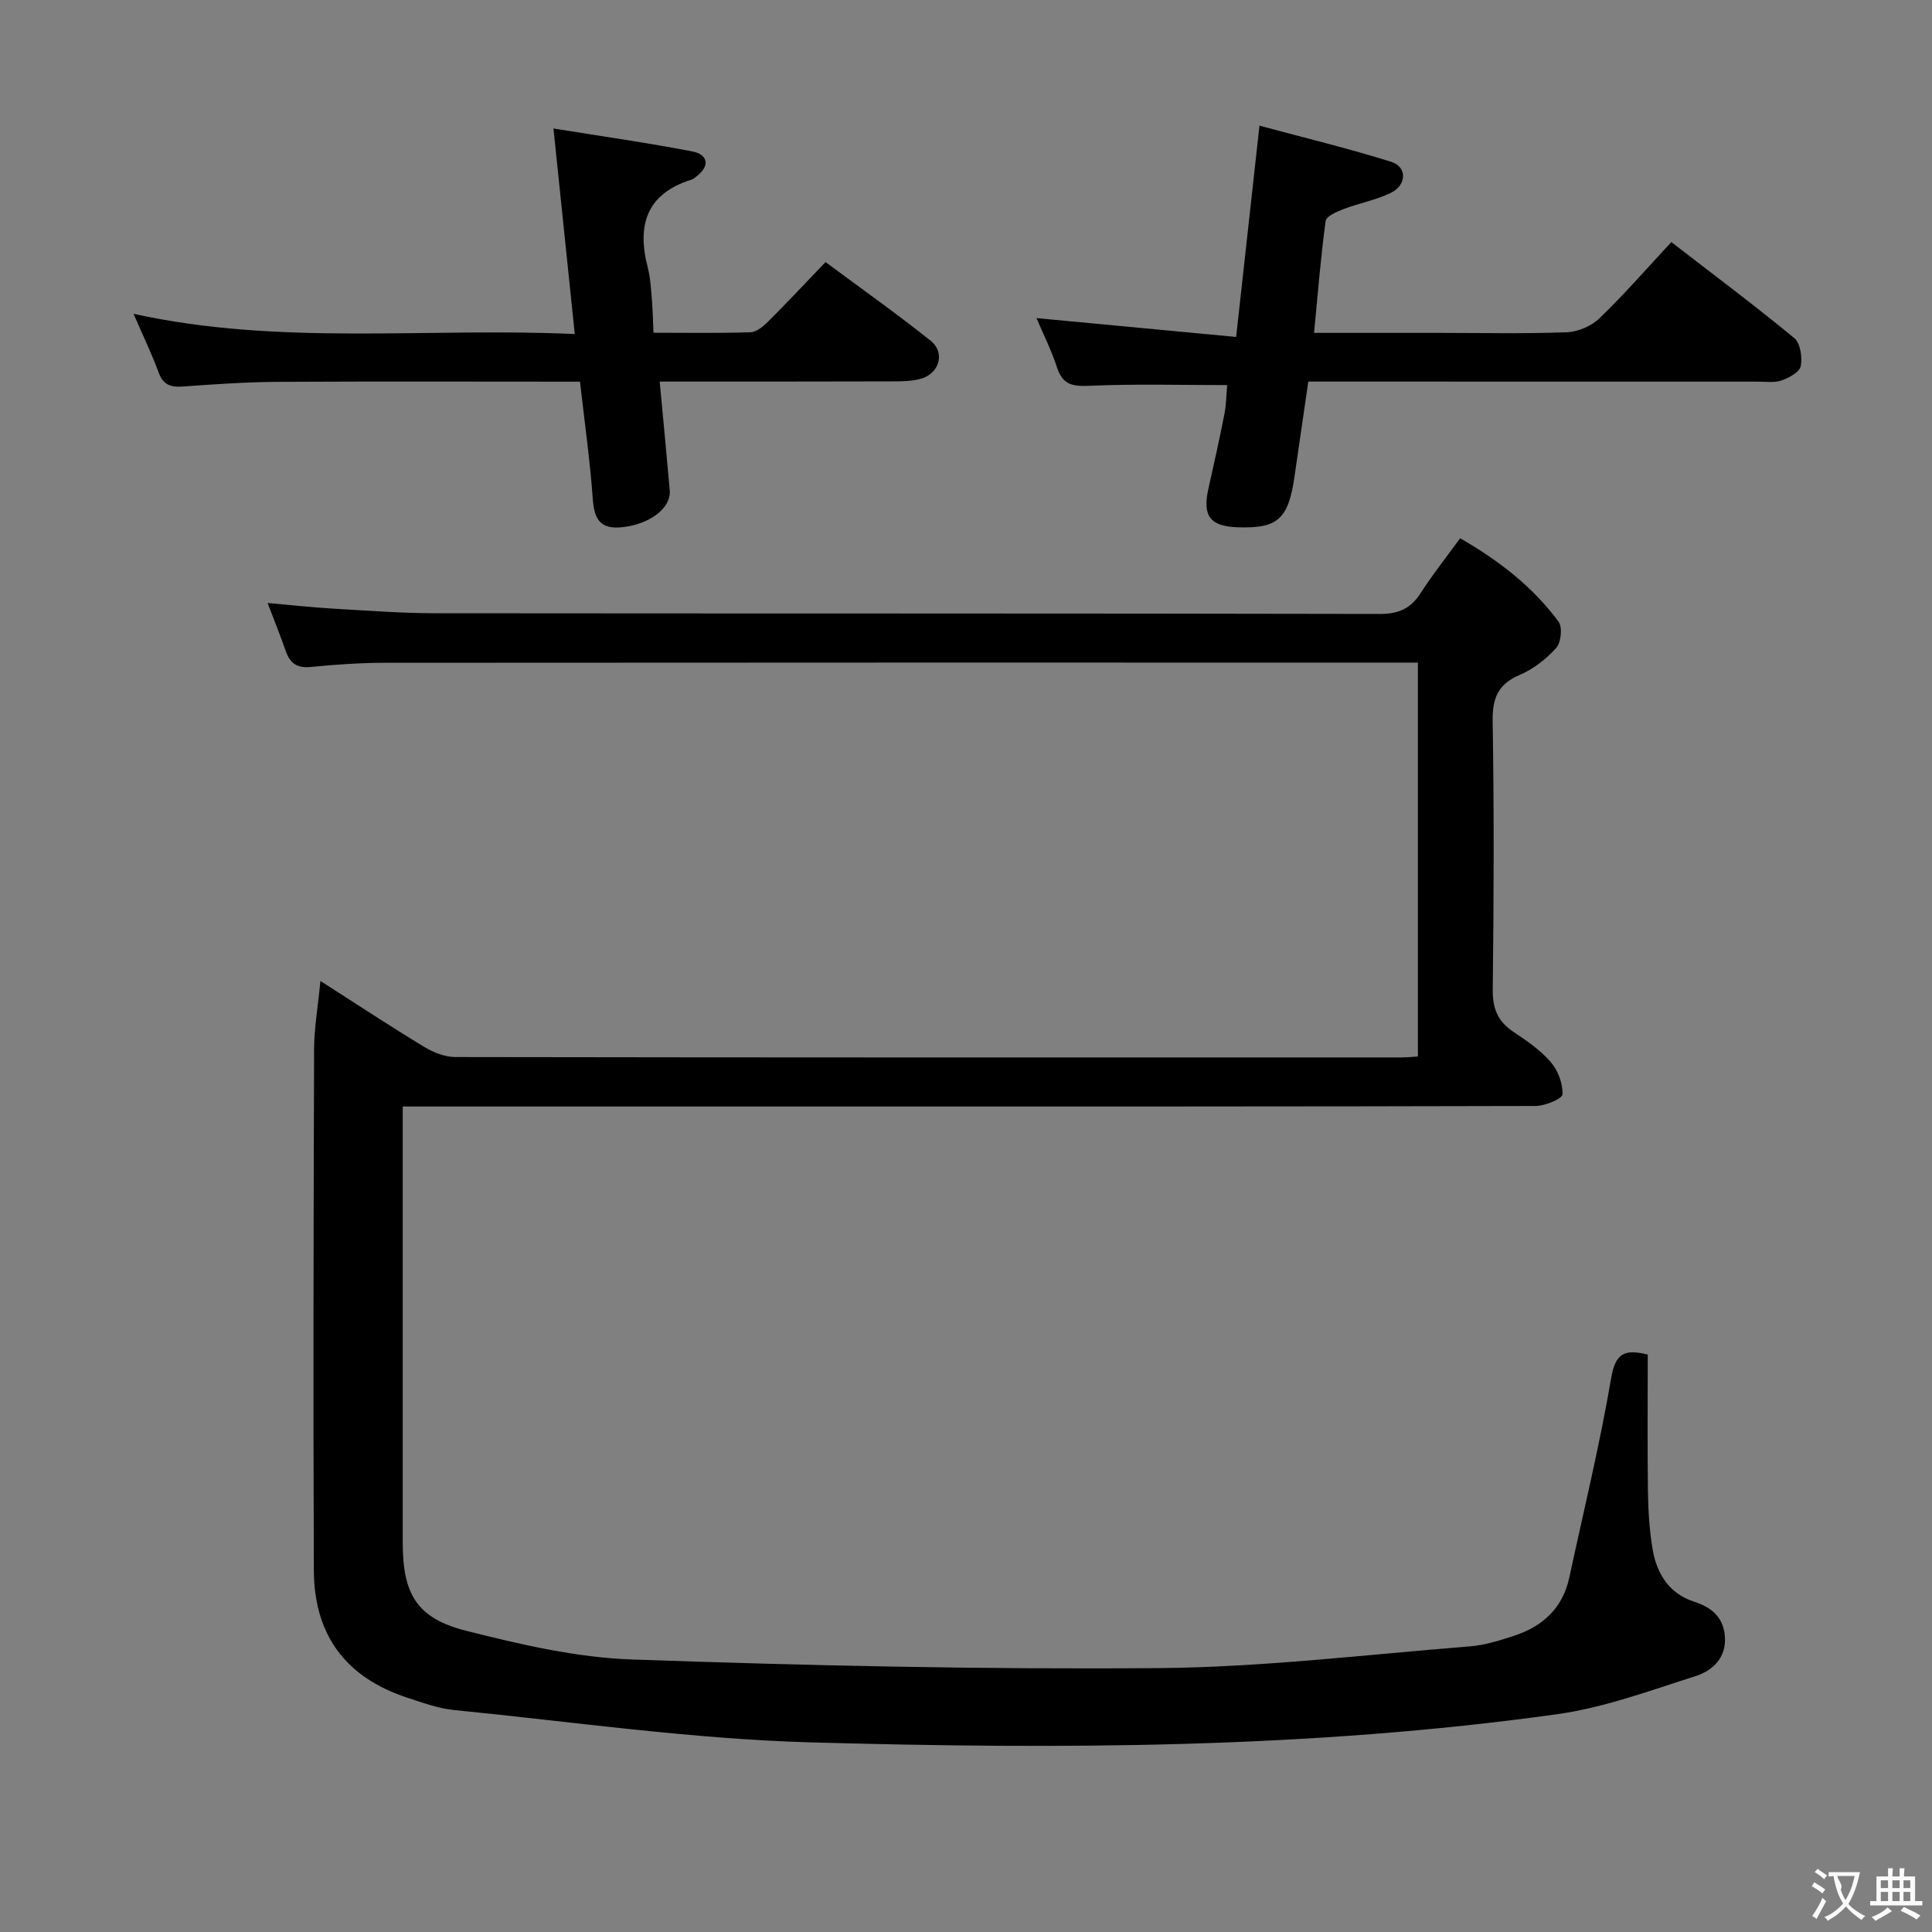 <svg enable-background="new 0 0 400 400" viewBox="0 0 400 400" xmlns="http://www.w3.org/2000/svg"><rect x="0" y="0" width="400" height="400" fill="#808080" stroke="none"/><g fill="#010000"><path d="m66.34 203.1c7.57 4.84 14.46 9.39 21.52 13.67 1.88 1.14 4.26 2.07 6.41 2.08 65.33.11 130.66.09 195.99.08.98 0 1.96-.11 3.3-.19 0-27.03 0-53.93 0-81.56-1.76 0-3.52 0-5.28 0-69.5 0-138.99-.02-208.49.04-5.14 0-10.31.36-15.43.87-2.86.28-4.32-.76-5.21-3.33-1.07-3.11-2.32-6.15-3.75-9.92 4.9.43 9.12.91 13.36 1.16 7.14.41 14.29.96 21.43.97 65.16.07 130.32 0 195.49.14 3.96.01 6.44-1.16 8.51-4.4 2.41-3.77 5.22-7.28 8.11-11.27 7.98 4.58 15.01 10 20.38 17.27.85 1.15.52 4.31-.49 5.44-2.06 2.3-4.73 4.38-7.56 5.59-4.57 1.94-5.67 4.9-5.59 9.67.3 18.49.24 37 .02 55.49-.05 3.92 1.04 6.57 4.26 8.72 2.76 1.84 5.6 3.78 7.74 6.26 1.5 1.73 2.53 4.46 2.43 6.69-.04.92-3.59 2.4-5.55 2.41-49 .13-97.99.11-146.99.11-27.16 0-54.33 0-81.49 0-1.81 0-3.61 0-6.08 0v5.77c0 28.16-.01 56.33 0 84.49 0 10.72 2.91 15.72 13.22 18.31 11.21 2.82 22.74 5.52 34.22 5.92 36.43 1.27 72.89 2.09 109.34 1.78 21.38-.19 42.75-2.8 64.11-4.49 3.1-.25 6.19-1.21 9.18-2.19 5.92-1.94 10.09-5.71 11.45-12.04 2.97-13.79 6.32-27.51 8.69-41.4.89-5.2 2.85-5.92 7.56-4.8 0 9.52-.09 18.98.04 28.44.06 3.98.31 7.99.97 11.91.85 5.01 3.41 9.13 8.51 10.79 3.72 1.21 6.15 3.23 6.45 7.25.33 4.43-2.59 7.08-6.07 8.19-9.45 3.01-18.93 6.53-28.68 7.89-51.27 7.15-102.91 7.27-154.49 5.83-24.67-.69-49.27-4.26-73.89-6.7-3.25-.32-6.45-1.51-9.6-2.53-12.69-4.15-19.36-12.85-19.41-26.43-.15-36-.06-71.99.05-107.99.03-4.31.79-8.61 1.31-13.99z"/><path d="m346.03 50.12c8.77 6.77 17.27 13.13 25.46 19.88 1.26 1.04 1.69 3.98 1.33 5.81-.24 1.23-2.42 2.42-3.97 2.96-1.5.52-3.29.24-4.95.24-28.99-.01-57.98-.01-86.97-.01-1.82 0-3.65 0-6.06 0-.96 6.63-1.92 13.12-2.85 19.61-1.27 8.86-3.46 10.84-11.73 10.56-5.77-.2-7.37-2.33-6.1-8 1.16-5.17 2.31-10.34 3.33-15.54.38-1.95.38-3.97.55-5.9-9.56 0-18.99-.27-28.39.14-3.48.15-5.63-.1-6.82-3.75-1.17-3.59-2.89-7.01-4.27-10.26 13.61 1.28 27.07 2.55 41.34 3.9 1.64-14.81 3.16-28.57 4.83-43.74 9.29 2.5 18.39 4.7 27.3 7.49 3.27 1.03 3.22 4.78-.05 6.39-3.08 1.52-6.58 2.14-9.82 3.38-1.4.54-3.6 1.48-3.73 2.47-1.02 7.51-1.62 15.07-2.4 23.17h25.85c8.83 0 17.67.2 26.48-.13 2.32-.09 5.1-1.28 6.77-2.9 5.12-4.93 9.8-10.31 14.87-15.77z"/><path d="m136.58 79c.74 7.95 1.45 15.22 2.08 22.5.32 3.74-4.21 7.08-9.9 7.66-4.41.44-5.72-1.58-6.02-5.75-.58-8.06-1.72-16.09-2.66-24.39-21.29 0-42.09-.08-62.89.04-6.48.04-12.95.51-19.42.97-2.47.17-3.99-.37-4.92-2.9-1.43-3.88-3.24-7.62-5.2-12.16 30.4 6.69 60.61 2.79 91.35 4.19-1.48-14.33-2.89-27.92-4.41-42.56 10.07 1.63 19.49 2.96 28.82 4.77 2.83.55 3.82 2.7.99 4.99-.39.31-.78.69-1.23.83-9.39 2.93-11.33 9.48-9.05 18.24.54 2.07.65 4.27.83 6.42.19 2.13.22 4.27.35 7.04 6.88 0 13.49.12 20.08-.1 1.25-.04 2.66-1.22 3.65-2.21 3.89-3.87 7.63-7.89 11.89-12.32 7.52 5.59 14.81 10.73 21.76 16.29 3.14 2.51 1.76 6.91-2.21 7.92-1.74.44-3.6.49-5.41.49-15.96.05-31.92.04-48.48.04z"/></g><path d="m377.9 391.2c-.2.3-.4.5-.6.8-.7-.6-1.4-1-2.2-1.5.2-.3.4-.5.5-.8.6.4 1.4.8 2.3 1.5zm-1.8 6.1c-.2-.2-.5-.4-.9-.6.4-.6.8-1.2 1.2-1.9s.7-1.3.9-1.9c.3.3.5.5.8.7-.7 1.3-1.4 2.6-2 3.7zm2.2-9c-.3.3-.5.5-.6.8-.6-.6-1.3-1.1-2-1.5.3-.3.5-.5.6-.7.6.5 1.3.9 2 1.4zm.3.2v-.9h2 4.5c-.3 1.3-.6 2.5-1 3.6s-.9 2.1-1.4 3c.4.5 1 1 1.6 1.4s1.2.8 1.9 1.1c-.3.2-.5.4-.8.8-.4-.3-1-.7-1.6-1.2s-1.2-1.1-1.6-1.6c-.5.6-1.1 1.1-1.7 1.6s-1.4.9-2.1 1.4c-.1-.3-.3-.5-.7-.8.6-.2 1.2-.5 1.9-1s1.4-1.1 2-1.8c-.5-.8-.9-1.6-1.2-2.5s-.6-2-.8-3.2c-.4.1-.7.1-1 .1zm2.5 2.7c.3 1 .7 1.7 1 2.2.3-.5.6-1.1 1-2s.6-1.9.9-3h-3.2-.4c.1.9 1.3 1.8.7 2.8z" fill="#fbfafa"/><path d="m396.5 388.5v1.5 3.6h1.5v.9c-.4 0-1 0-1.7 0h-7.9c-.5 0-.9 0-1.2 0v-.9h1.3v-3.5c0-.7 0-1.2 0-1.6h2.4c0-.8 0-1.4 0-1.7h1c0 .3-.1.8-.1 1.7h1.5c0-.8 0-1.4 0-1.7h1c0 .3-.1.9-.1 1.7zm-8.2 9.2c-.2-.3-.5-.5-.8-.8.8-.3 1.4-.6 1.9-.9s1-.7 1.4-1.1c.3.3.6.5.9.8-1.6 1-2.8 1.6-3.4 2zm2.6-6.8v-1.6h-1.5v1.6zm0 2.7v-1.9h-1.5v1.9zm2.4-2.7v-1.6h-1.5v1.6zm0 2.7v-1.9h-1.5v1.9zm.2 2 .7-.8c.4.2.9.5 1.6.8s1.3.7 1.8 1c-.3.3-.5.5-.8.8-.4-.3-1.5-1-3.3-1.8zm2-4.7v-1.6h-1.4v1.6zm0 2.7v-1.9h-1.4v1.9z" fill="#fbfafa"/></svg>